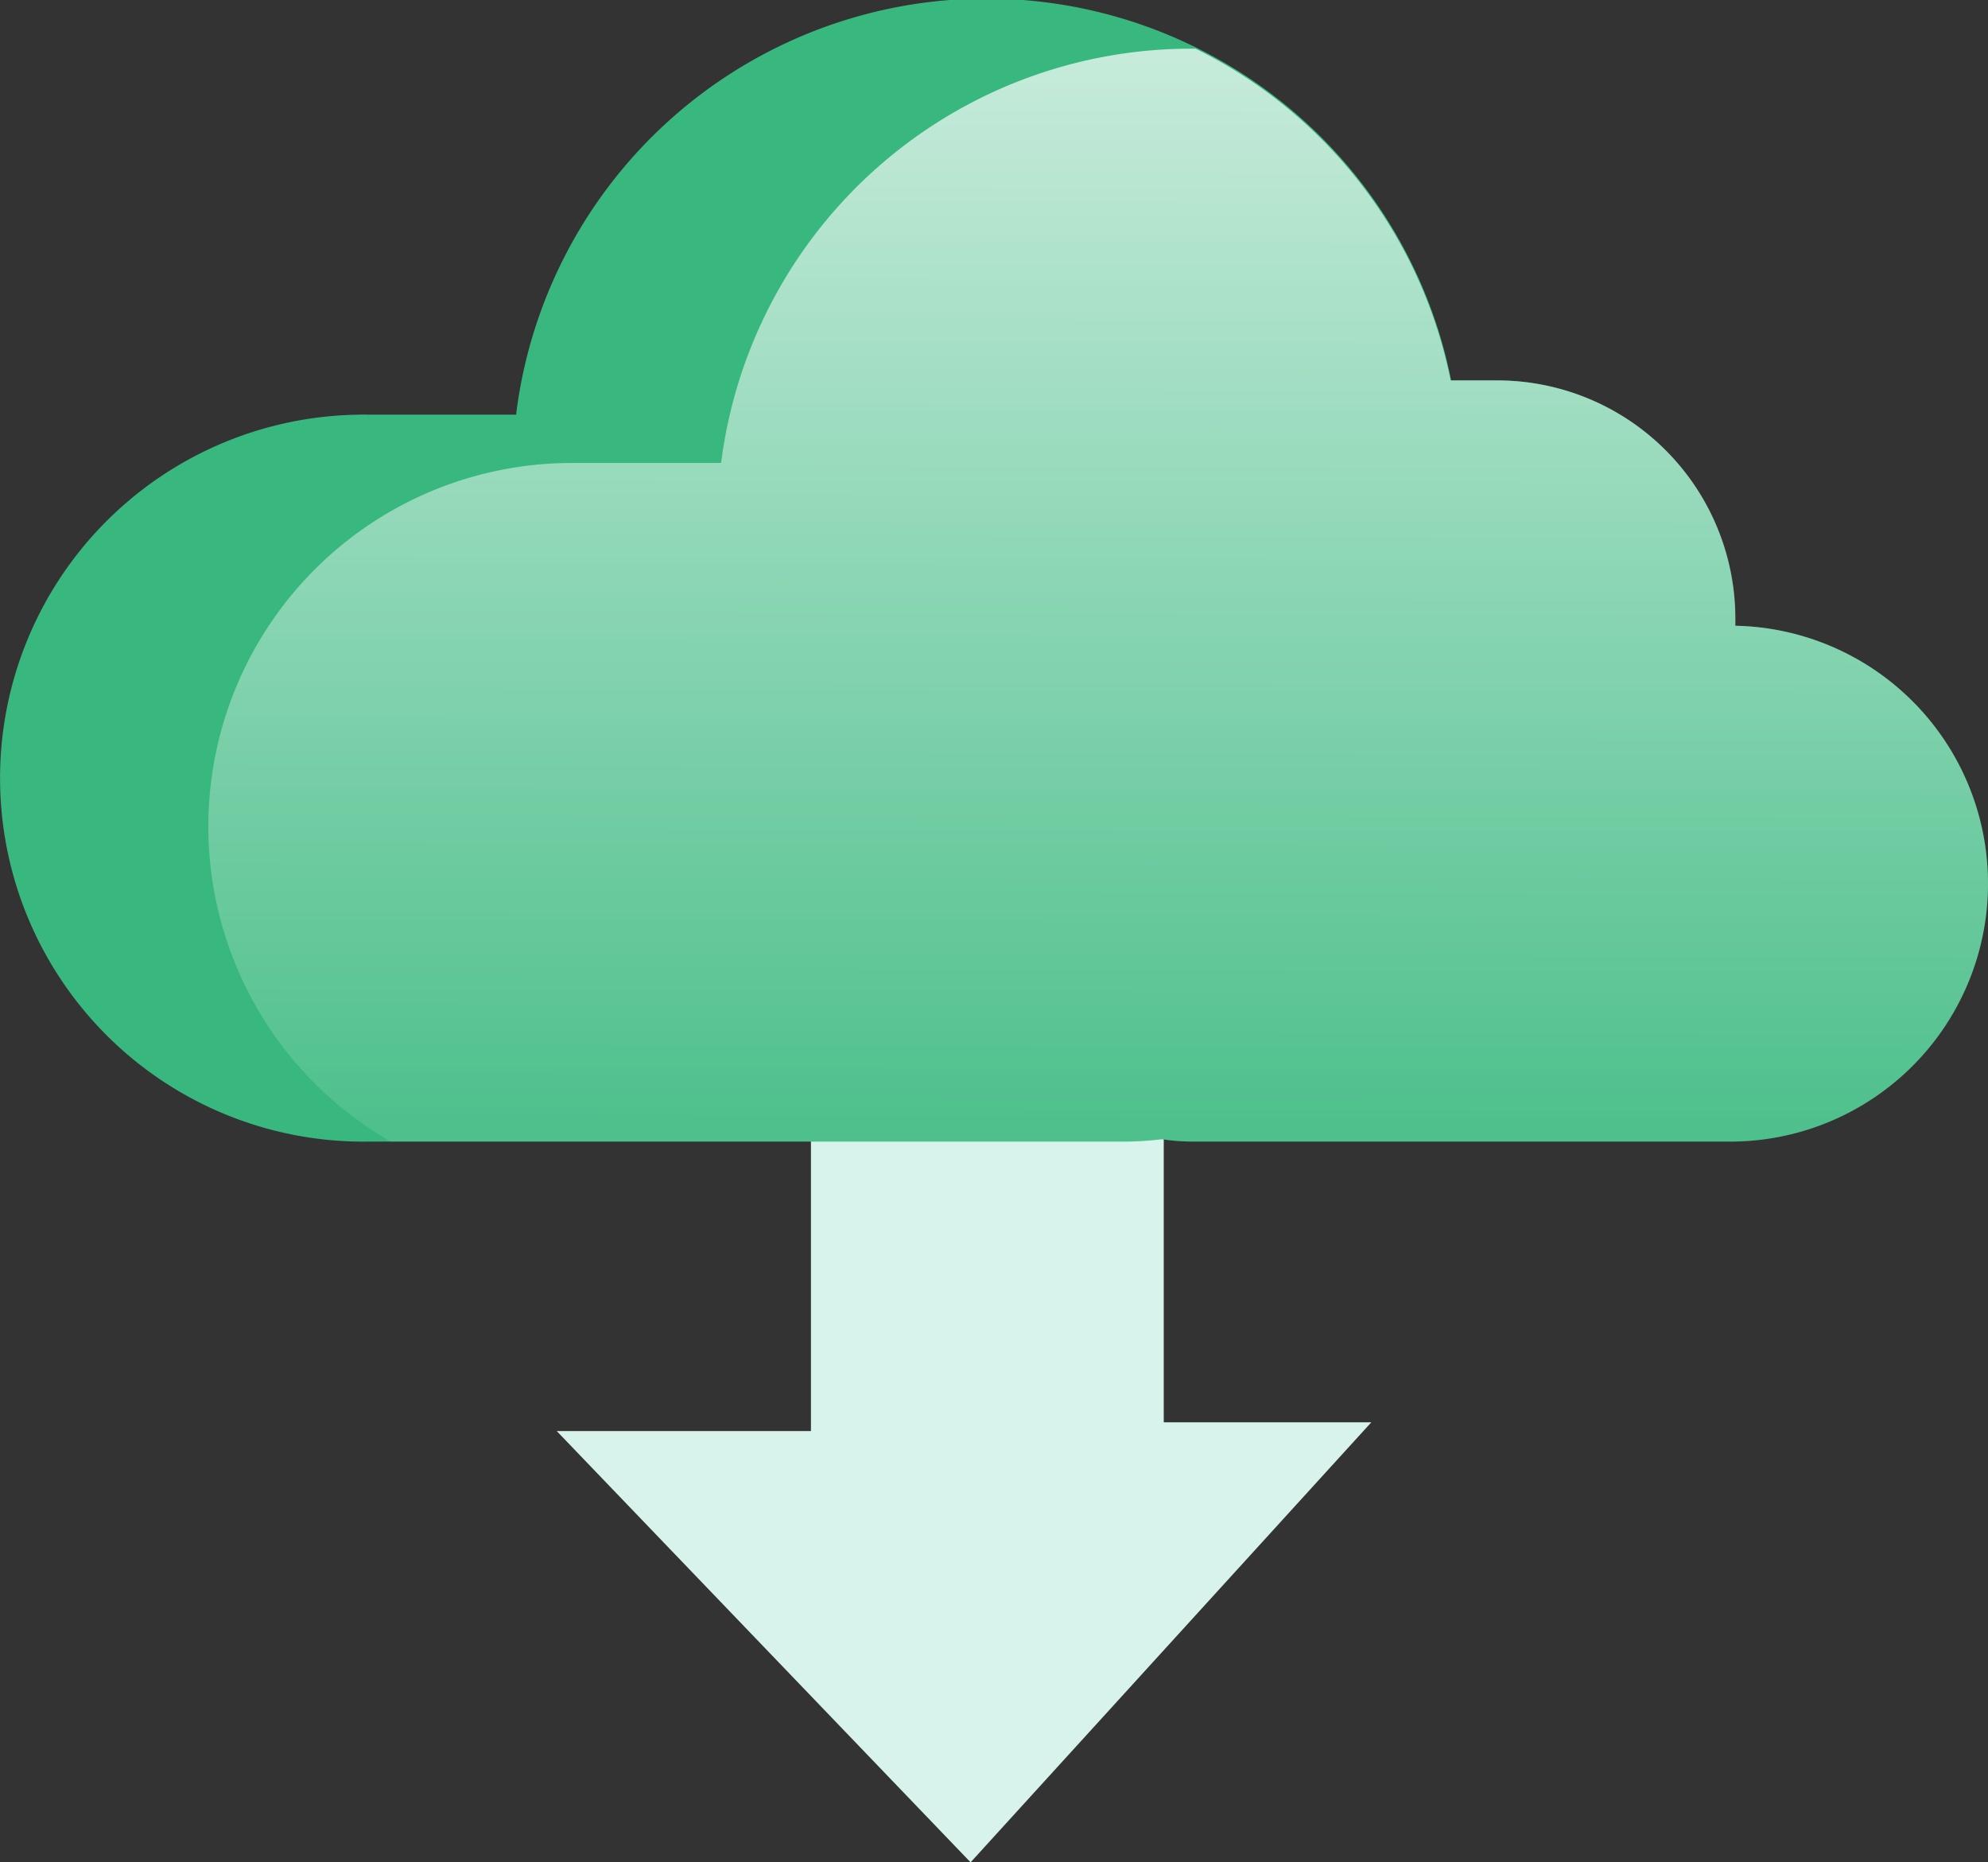 <svg xmlns="http://www.w3.org/2000/svg" xmlns:xlink="http://www.w3.org/1999/xlink" viewBox="0 0 109.09 102.17"><rect x="0" y="0" width="109.09" height="102.17" fill="#333333" stroke="none"/><defs><style>.cls-1{fill:#d7f3ec;}.cls-2{fill:#38b87e;}.cls-3{fill:url(#linear-gradient);}</style><linearGradient id="linear-gradient" x1="60.19" y1="72.93" x2="60.37" y2="-24.77" gradientUnits="userSpaceOnUse"><stop offset="0" stop-color="#fff" stop-opacity="0"/><stop offset="1" stop-color="#fff"/></linearGradient></defs><title>Asset 71</title><g id="Layer_2" data-name="Layer 2"><g id="Layer_1-2" data-name="Layer 1"><polygon class="cls-1" points="75.25 78.03 53.26 102.17 30.55 78.51 44.5 78.51 44.5 48.04 63.86 48.04 63.86 78.03 75.25 78.03"/><path class="cls-2" d="M109.09,48.48A14.15,14.15,0,0,1,94.94,62.63H65.67a12.23,12.23,0,0,1-1.92-.13,17.89,17.89,0,0,1-2.31.13H20.2a19.94,19.94,0,1,1-.51-39.88,4.34,4.34,0,0,1,.51,0h8.12a26,26,0,0,1,51.31-1.88h2.52A13.07,13.07,0,0,1,95.22,33.94v.39A14.14,14.14,0,0,1,109.09,48.48Z"/><path class="cls-3" d="M109.09,48.48A14.15,14.15,0,0,1,94.94,62.63H65.67a12.23,12.23,0,0,1-1.92-.13,17.89,17.89,0,0,1-2.31.13h-40a19.94,19.94,0,0,1,10-37.23h8.13A26,26,0,0,1,65.28,2.67h.32a26,26,0,0,1,14,18.2h2.52A13.07,13.07,0,0,1,95.23,33.94v.39A14.15,14.15,0,0,1,109.09,48.48Z"/></g></g></svg>